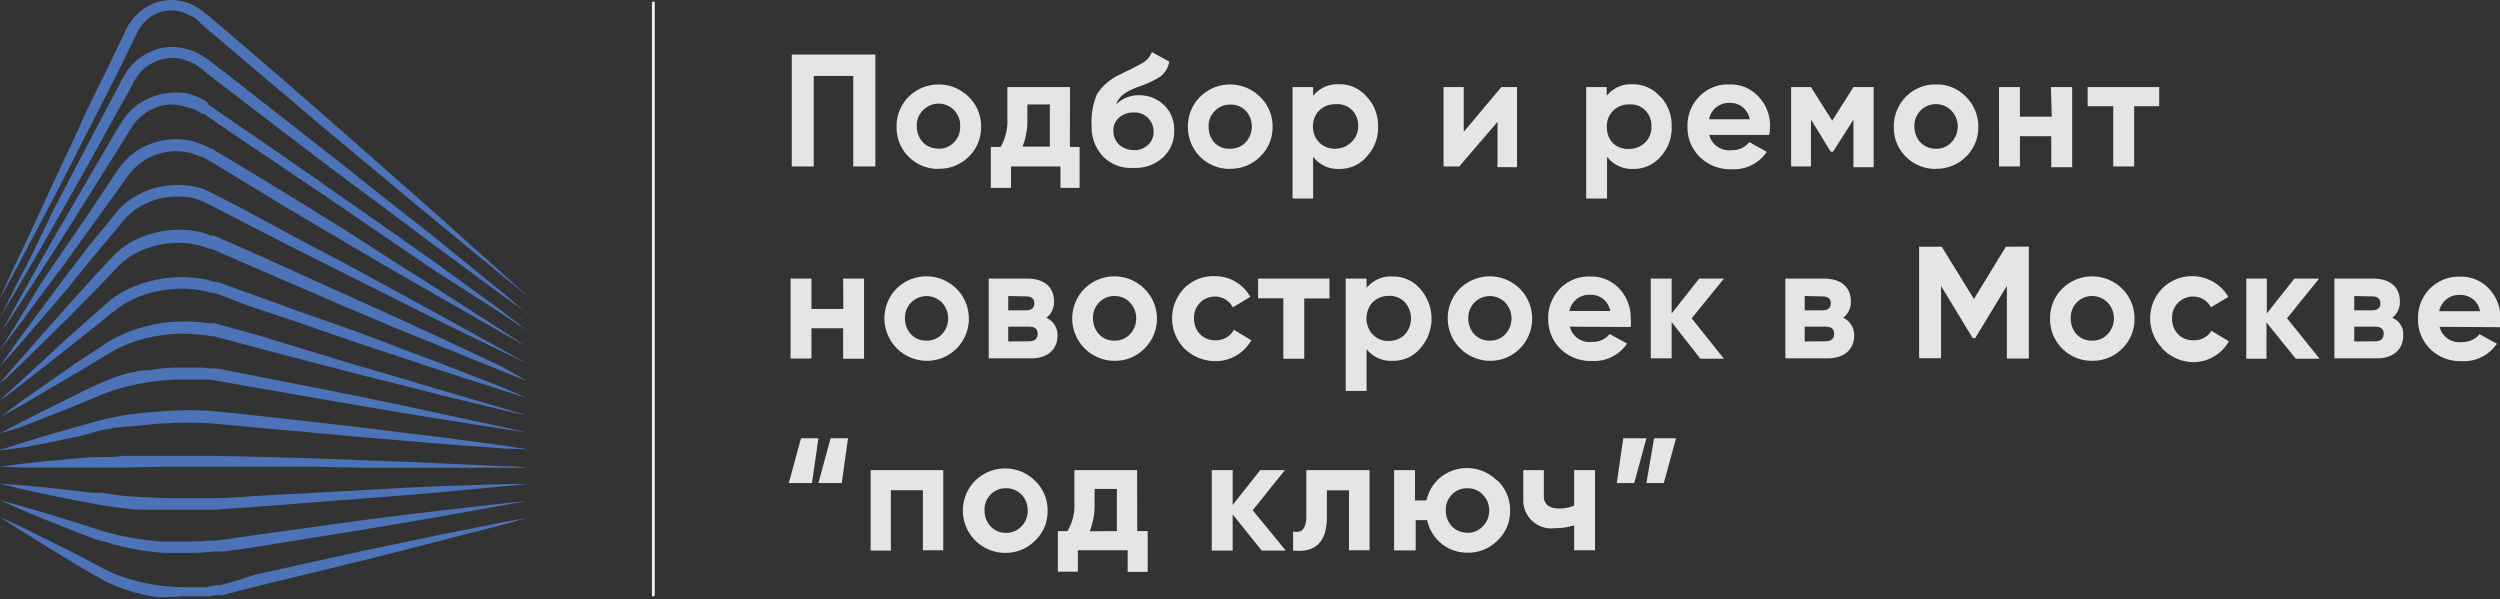 <svg xmlns="http://www.w3.org/2000/svg" viewBox="0 0 143.57 34.42"><rect x="0" y="0" width="143.57" height="34.42" fill="#333333" stroke="none"/><g fill="#4c73b7"><path d="M0 27.77l1.3.1 1.5.14 1.93.22.53.07a2.85 2.85 0 0 0 .29 0h.27l1.18.17c.4.05.82.05 1.24.08l1.3.06h2.72c.93 0 1.88-.1 2.83-.15l5.56-.3 2.6-.15 2.3-.1L29 27.8h1.3l-1.3.12-3.43.32-2.3.2-8.12.63-2.83.2h-4.1a10.53 10.53 0 0 1-1.27-.1L5.77 29l-1.1-.2-1.9-.38-1.47-.32zm0-.97l1.3-.17 1.48-.16 1.93-.17.54-.05h.57c.38 0 .77 0 1.18-.07h5.3l2.83.06 2.8.08 5.3.2 2.3.1 3.43.16c.82 0 1.3.08 1.3.08H20.7L18 26.8H9.6l-2.56.05h-5.7L0 26.8zm0-.96l1.25-.4L2.7 25l1.88-.54 1.1-.3.6-.15.6-.12a23.7 23.7 0 0 1 2.61-.28 18.76 18.76 0 0 1 2.8 0l2.84.3 5.58.63 2.56.32 2.3.28 3.43.46 1.3.2-1.28-.04-3.46-.25-4.92-.42-8.45-.77a19 19 0 0 0-2.72 0c-.44 0-.87.06-1.3.1l-.64.07h-.3l-.3.05c-.2 0-.4 0-.58.08l-.6.1-1.06.3-1.9.4-1.48.28-1.3.16zm30.28-1l-1.33-.2-3.5-.55-2.34-.38-2.6-.44-2.78-.48-4.3-.75-.7-.13-.37-.06-.34-.05h-2.1l-.67.06a13.34 13.34 0 0 0-2.53.49c-.76.24-1.5.58-2.17.85l-1.85.74-1.44.56-1.27.4 1.2-.64 1.37-.7 1.8-.88a22.69 22.69 0 0 1 2.18-1l.63-.2a6.2 6.2 0 0 1 .65-.14l.33-.07h.33c.22 0 .46-.08.7-.1l.7-.06h1.85l.36.05h.38l.36.07.7.14 1.44.28 2.86.56 2.77.55 2.6.54 2.3.5 3.46.74 1.3.3z"/><path d="M30.28 28.76l-1.3.24-3.45.62-2.3.4-2.58.43-5.6.9-1.42.22c-.23 0-.47.06-.7.1h-.7a9.78 9.78 0 0 1-1.44.08H9.4a14.44 14.44 0 0 1-2.63-.43l-.3-.07a2.64 2.64 0 0 0-.3-.1l-.6-.15-1.06-.4-1.84-.73-1.4-.58L0 28.73l1.28.35 1.47.43 1.88.58 1.08.35.55.16.28.07.3.07a15.42 15.42 0 0 0 2.53.36h1.35a13 13 0 0 0 1.37-.06h.35l.35-.05c.23 0 .47-.06.7-.1l7.05-.98 2.6-.33 2.32-.28 3.54-.4zm0 .98L29 30.1l-3.5.9-2.32.6-2.6.65-5.66 1.38-1.45.37-.73.18h-.34l-.36.06a2.39 2.39 0 0 1-.36 0h-.76a2.36 2.36 0 0 1-.38 0 14.13 14.13 0 0 1-1.52.05 10.17 10.17 0 0 1-2.65-.76 4.68 4.68 0 0 1-.59-.3l-.53-.3-1-.58-3.04-1.88L0 29.7l.33.14.92.43 3.22 1.6 1 .54.54.28.55.26a11.17 11.17 0 0 0 2.5.66 12.06 12.06 0 0 0 1.37.11h1.4l.37-.07h.06l.08-.05h.17c.24 0 .48-.1.73-.15l1.5-.47 2.9-.64 2.8-.62 4.98-1.04 3.53-.7zm0-5.88l-1.36-.3-3.56-.86-2.36-.6-2.64-.66-5.73-1.5-1.46-.4-.72-.18-.18-.05h-.17l-.17-.05h-.18A8.37 8.37 0 0 0 9 19.3a7.84 7.84 0 0 0-2.46.83L4.42 21.4l-3.16 1.86-.9.5-.3.17.28-.22.82-.62 3-2.1 1-.67.5-.32.55-.37a8.45 8.45 0 0 1 2.66-1 7.24 7.24 0 0 1 1.49-.16 7.36 7.36 0 0 1 1.54.09h.4l.2.05.17.05.73.2 1.45.4 5.7 1.74 2.62.76 2.34.7 3.5 1.02 1.28.38zm0-1l-1.38-.43-3.63-1.17-2.42-.8-2.7-.9-2.88-1-3-1-1.45-.56-.37-.13-.2-.06h-.14l-.36-.1-.35-.06a6.47 6.47 0 0 0-1.46-.05 7.2 7.2 0 0 0-1.4.25 6 6 0 0 0-1.27.53 2.09 2.09 0 0 0-.28.17c-.1.06-.17.13-.27.2l-.27.2-.27.22-2 1.6-3 2.35-.86.65L0 23l.27-.27.8-.73 2.82-2.6 2.43-2.15a2.1 2.1 0 0 1 .3-.22c.1-.06.2-.14.32-.2a5.85 5.85 0 0 1 1.4-.6A7 7 0 0 1 11.5 16a3.07 3.07 0 0 1 .42.07l.38.12h.16l.2.06L17.5 18l2.86 1 5.03 1.9 3.6 1.4 1.28.56zm0-.97l-1.4-.56-6.18-2.5-2.75-1.16L14 15.1l-1.52-.67-.38-.15H12l-.2-.08-.34-.1L11 14a5.42 5.42 0 0 0-3 .44 4.34 4.34 0 0 0-1.15.79l-1 1.05L4 18.17 1.12 21l-.82.78L0 22l.25-.3.73-.85 2.65-3q.83-.93 1.8-2l1-1.07a4.54 4.54 0 0 1 1.33-1 5.81 5.81 0 0 1 3.28-.54l.43.08a3.66 3.66 0 0 1 .44.13l.2.08h.18l.38.17 1.52.66 8.63 3.9 2.43 1.12 3.62 1.7zm0-1l-5.24-2.55-8.33-4.18-3.08-1.58-1.55-.8-.17-.08-.2-.1-.37-.15-.36-.1a2.3 2.3 0 0 0-.39-.05 4.4 4.4 0 0 0-1.61.16 4 4 0 0 0-1.36.69 6.44 6.44 0 0 0-.53.51l-.5.62-1 1.18-1.76 2.17-2.75 3.2-.8.9-.28.32.23-.35.7-1 2.5-3.38 1.7-2.23 1-1.2.5-.63a4 4 0 0 1 .61-.62 4.76 4.76 0 0 1 3.38-1 3.62 3.62 0 0 1 .46.06 3.84 3.84 0 0 1 .46.11A2.89 2.89 0 0 1 12 11l.4.2 1.55.8L17 13.65l3 1.58 5.23 2.85 3.7 2.05zm0-.97l-1.47-.82-6.45-3.7-2.86-1.68-3.05-1.8L13.3 10l-1.57-.94-.2-.06-.2-.08L11 8.8a3.24 3.24 0 0 0-.82-.11 3.37 3.37 0 0 0-2.8 1.37l-3.68 5.1-1.5 2-1.15 1.57-.76 1a4.09 4.09 0 0 1-.27.35l.24-.38.66-1.06 1-1.65c.37-.65.86-1.34 1.37-2.1L5 12.4l1.85-2.77A4 4 0 0 1 10.16 8a3.57 3.57 0 0 1 1 .14 4.44 4.44 0 0 1 .92.38h.06l.1.06.2.13.4.23.8.48 3.13 1.9 3 1.86L22.6 15l2.5 1.58L28.86 19l1.42.93zm0-.93l-1.5-1-4-2.57-2.58-1.76-2.92-2L13 7.43l-.8-.56-.4-.26-.1-.08h-.1l-.2-.13a2.91 2.91 0 0 0-.8-.28A3.11 3.11 0 0 0 9.7 6a2.83 2.83 0 0 0-1.55.65 2.37 2.37 0 0 0-.56.62 4 4 0 0 0-.24.37l-.24.4-3.54 5.64-1.44 2.25L1 17.67l-.73 1.1c-.18.25-.25.4-.25.4l.22-.4.63-1.15 1-1.8 1.3-2.3 3.38-5.8.24-.4.25-.4a3.81 3.81 0 0 1 .68-.76 3.65 3.65 0 0 1 1.9-.81 4.19 4.19 0 0 1 1.06 0 3.88 3.88 0 0 1 1 .38l.2.12.1.16.5.35 4 2.75 3.08 2.15 2.86 2L25 15.08l3.8 2.76zm0-1l-1.53-1.1-4-2.95-2.67-2-3-2.23-3.16-2.4-4.08-3.13-.2-.18-.1-.08-.1-.06-.2-.15-.2-.1a3.67 3.67 0 0 0-.87-.27 2.43 2.43 0 0 0-.89.07 2.56 2.56 0 0 0-1.42 1c0 .07-.08.13-.13.2s-.08.13-.1.2l-.23.43-.48.85-1.8 3.25-1.63 2.9-1.4 2.45L1 16.56l-.72 1.2a3.89 3.89 0 0 1-.25.43l.22-.44.62-1.25 1-1.95L3.1 12l1.54-2.95 2.4-4.55a1.59 1.59 0 0 0 .13-.22l.14-.22a3.33 3.33 0 0 1 1.8-1.26 2.92 2.92 0 0 1 1.14-.08 3.44 3.44 0 0 1 1.09.33l.26.14a1.64 1.64 0 0 0 .22.14l.12.08.3.24.83.63 6.36 4.98 2.9 2.3 2.67 2.1 3.87 3.15 1.4 1.2zm0-1l-1.57-1.27-4.07-3.35L18.9 7.6l-7.34-6.22-.1-.1v-.05l-.3-.23-.2-.08a1.13 1.13 0 0 0-.22-.11 2.08 2.08 0 0 0-1.82 0 2.13 2.13 0 0 0-.73.58l-.15.2a.72.72 0 0 0-.12.21l-.22.44-.9 1.85-3.4 6.67L2 13.42l-1.06 2-.7 1.3-.25.46.2-.48.6-1.34 1-2.1 1.24-2.7 1.5-3.2c.5-1.2 1.1-2.3 1.68-3.52L7.1 2l.1-.24.14-.25c0-.08.12-.16.16-.24L7.7 1a3 3 0 0 1 .93-.72A2.8 2.8 0 0 1 9.81 0 3 3 0 0 1 11 .25a1.43 1.43 0 0 1 .27.15l.27.17.22.17.05.05.2.14.82.7 3.3 2.83 3.17 2.77 5.6 4.93L30.3 17z"/></g><path d="M50.27 3.13v6.43H49v-5.2h-2.27v5.2h-1.26V3.13zM53.9 9.7a2.38 2.38 0 0 1-1.72-.7 2.34 2.34 0 0 1-.69-1.72 2.36 2.36 0 0 1 .69-1.72 2.45 2.45 0 0 1 3.45 0 2.34 2.34 0 0 1 .71 1.72A2.32 2.32 0 0 1 55.63 9a2.35 2.35 0 0 1-1.72.69zm0-1.16a1.18 1.18 0 0 0 .88-.36 1.24 1.24 0 0 0 .36-.92A1.24 1.24 0 0 0 53 6.34a1.19 1.19 0 0 0-.35.91 1.33 1.33 0 0 0 .35.92 1.18 1.18 0 0 0 .91.36zm7.54-.1H62v2.35h-1.1V9.56h-2.84v1.23H56.9V8.44h.56a2.93 2.93 0 0 0 .39-1.63V5h3.6zm-1.15 0V6H59v.8a4 4 0 0 1-.28 1.62h1.56zm3.07.56a2.45 2.45 0 0 1-.67-1.77A4.08 4.08 0 0 1 63 5.4a3.1 3.1 0 0 1 1.41-1.16 4.83 4.83 0 0 1 .48-.24l.38-.2a3.21 3.21 0 0 0 .3-.16 1.23 1.23 0 0 0 .58-.65l1 .55a1.38 1.38 0 0 1-.53.87 5.94 5.94 0 0 1-1.27.58c-.78.3-1.1.58-1.25 1a1.84 1.84 0 0 1 1.37-.52 2 2 0 0 1 1.36.55 1.91 1.91 0 0 1 .6 1.47 2 2 0 0 1-.64 1.55 2.31 2.31 0 0 1-1.68.6A2.23 2.23 0 0 1 63.36 9zm.93-2.26a.91.91 0 0 0-.35.76 1.1 1.1 0 0 0 .33.81 1.26 1.26 0 0 0 .84.31 1.12 1.12 0 0 0 .82-.3 1 1 0 0 0 .32-.77 1.09 1.09 0 0 0-1.16-1.09 1.24 1.24 0 0 0-.8.27zm6.35 2.96a2.39 2.39 0 0 1-2.42-2.42 2.37 2.37 0 0 1 .7-1.72 2.44 2.44 0 0 1 3.44 0 2.31 2.31 0 0 1 .72 1.72A2.29 2.29 0 0 1 72.36 9a2.34 2.34 0 0 1-1.72.69zm0-1.16a1.2 1.2 0 0 0 .89-.36 1.34 1.34 0 0 0 0-1.83 1.15 1.15 0 0 0-.89-.34 1.17 1.17 0 0 0-.88.37 1.19 1.19 0 0 0-.35.91 1.33 1.33 0 0 0 .35.92 1.16 1.16 0 0 0 .88.33zm7.84-3a2.42 2.42 0 0 1 .66 1.72A2.4 2.4 0 0 1 78.48 9a2 2 0 0 1-1.58.7 1.77 1.77 0 0 1-1.49-.7v2.4h-1.18V5h1.18v.5a1.79 1.79 0 0 1 1.49-.66 2 2 0 0 1 1.58.71zm-1.8 3a1.3 1.3 0 0 0 .91-.36 1.24 1.24 0 0 0 .41-.94 1.27 1.27 0 0 0-.37-.93 1.16 1.16 0 0 0-.95-.32 1.23 1.23 0 0 0-1.28 1.25 1.28 1.28 0 0 0 .36.94 1.23 1.23 0 0 0 .92.36zM86.22 5h.9v4.6H86V7l-2.2 2.56h-.9V5h1.16v2.57zm9.14.55A2.42 2.42 0 0 1 96 7.27 2.4 2.4 0 0 1 95.36 9a2 2 0 0 1-1.58.7 1.77 1.77 0 0 1-1.49-.7v2.4h-1.2V5h1.18v.5a1.79 1.79 0 0 1 1.49-.66 2.05 2.05 0 0 1 1.58.71zm-1.8 3a1.3 1.3 0 0 0 .91-.36 1.24 1.24 0 0 0 .37-.94 1.27 1.27 0 0 0-.37-.93 1.16 1.16 0 0 0-.91-.32 1.23 1.23 0 0 0-1.28 1.29 1.28 1.28 0 0 0 .36.94 1.23 1.23 0 0 0 .92.32zm4.6-.8a1.17 1.17 0 0 0 1.3.87 1.21 1.21 0 0 0 1-.46l1 .56a2.27 2.27 0 0 1-2 1A2.5 2.5 0 0 1 97.6 9a2.36 2.36 0 0 1-.69-1.74 2.36 2.36 0 0 1 .68-1.72 2.28 2.28 0 0 1 1.73-.69 2.17 2.17 0 0 1 1.66.69 2.4 2.4 0 0 1 .67 1.72 2.81 2.81 0 0 1-.05.49zm2.32-.9a1.11 1.11 0 0 0-1.13-.94 1.15 1.15 0 0 0-1.2.94zM107.6 5v4.6h-1.16V6.87l-1.17 1.84h-.14L104 6.86v2.7h-1.14V5H104l1.22 1.93L106.44 5zm3.58 4.7a2.38 2.38 0 0 1-1.73-.7 2.32 2.32 0 0 1-.69-1.72 2.4 2.4 0 0 1 .69-1.72 2.34 2.34 0 0 1 1.73-.71 2.29 2.29 0 0 1 1.72.71 2.38 2.38 0 0 1 .71 1.72A2.32 2.32 0 0 1 112.9 9a2.37 2.37 0 0 1-1.72.69zm0-1.16a1.16 1.16 0 0 0 .88-.36 1.32 1.32 0 0 0 0-1.83 1.24 1.24 0 0 0-1.77 0 1.23 1.23 0 0 0-.35.91 1.33 1.33 0 0 0 .35.92 1.21 1.21 0 0 0 .89.36zm6.6-3.54H119v4.6h-1.2V7.82H116v1.74h-1.2V5h1.2v1.7h1.83zM124 5v1.1h-1.44v3.46h-1.2V6.1h-1.47V5zM48.42 16h1.2v4.6h-1.2v-1.75H46.6v1.74h-1.2V16h1.2v1.74h1.83zm4.78 4.72a2.44 2.44 0 0 1-1.72-4.14 2.45 2.45 0 0 1 3.45 0 2.44 2.44 0 0 1 0 3.44 2.41 2.41 0 0 1-1.73.7zm0-1.16a1.18 1.18 0 0 0 .89-.36 1.34 1.34 0 0 0 0-1.83 1.24 1.24 0 0 0-2.12.91 1.33 1.33 0 0 0 .35.92 1.18 1.18 0 0 0 .88.36zm7.53-.28c0 .77-.55 1.3-1.53 1.3h-2.42V16H59c1 0 1.53.52 1.53 1.3a1.13 1.13 0 0 1-.44.95 1.08 1.08 0 0 1 .64 1.03zM57.9 17v.82h1c.35 0 .5-.14.5-.4s-.15-.4-.5-.4zm1.17 2.6c.35 0 .52-.14.52-.44s-.2-.4-.52-.4H57.9v.85zM64 20.72a2.43 2.43 0 0 1-1.72-4.14 2.44 2.44 0 0 1 3.44 0 2.41 2.41 0 0 1 0 3.44 2.34 2.34 0 0 1-1.72.7zm0-1.16a1.18 1.18 0 0 0 .89-.36 1.34 1.34 0 0 0 0-1.83A1.22 1.22 0 0 0 64 17a1.18 1.18 0 0 0-.88.37 1.22 1.22 0 0 0-.35.91 1.33 1.33 0 0 0 .35.92 1.16 1.16 0 0 0 .88.36zm4 .44a2.49 2.49 0 0 1 0-3.44 2.34 2.34 0 0 1 1.74-.7 2.29 2.29 0 0 1 2.06 1.19l-1 .6a1.15 1.15 0 0 0-1-.62 1.2 1.2 0 0 0-1.23 1.27 1.3 1.3 0 0 0 .35.9 1.2 1.2 0 0 0 .88.34 1.15 1.15 0 0 0 1.06-.6l1 .6a2.35 2.35 0 0 1-2.07 1.2A2.57 2.57 0 0 1 68 20zm8.35-4v1.14H74.9v3.46h-1.2v-3.47h-1.45V16zm5.2.58a2.57 2.57 0 0 1 0 3.44 2 2 0 0 1-1.58.7 1.77 1.77 0 0 1-1.49-.67v2.4h-1.2V16h1.2v.54a1.77 1.77 0 0 1 1.52-.66 2 2 0 0 1 1.55.7zm-1.8 3a1.31 1.31 0 0 0 .92-.36 1.39 1.39 0 0 0 0-1.87 1.2 1.2 0 0 0-.92-.36 1.3 1.3 0 0 0-.91.36 1.37 1.37 0 0 0 0 1.87 1.22 1.22 0 0 0 .91.36zm5.8 1.14a2.44 2.44 0 0 1-1.72-4.14 2.45 2.45 0 0 1 3.45 0 2.44 2.44 0 0 1 0 3.44 2.38 2.38 0 0 1-1.73.7zm0-1.16a1.18 1.18 0 0 0 .89-.36 1.34 1.34 0 0 0 0-1.83 1.24 1.24 0 0 0-2.12.91 1.33 1.33 0 0 0 .35.92 1.18 1.18 0 0 0 .88.36zm4.6-.8a1.16 1.16 0 0 0 1.29.87 1.21 1.21 0 0 0 1-.45l1 .55a2.28 2.28 0 0 1-2 1 2.48 2.48 0 0 1-1.83-.7 2.37 2.37 0 0 1-.7-1.74 2.4 2.4 0 0 1 .68-1.72 2.31 2.31 0 0 1 1.74-.69 2.2 2.2 0 0 1 1.66.69 2.45 2.45 0 0 1 .66 1.72 2.77 2.77 0 0 1 0 .49zm2.32-.9a1.11 1.11 0 0 0-1.14-.93 1.15 1.15 0 0 0-1.2.93zM99 20.6h-1.35L96 18.5v2.08h-1.2V16H96v2l1.58-2H99l-1.85 2.28zm7.48-1.32c0 .77-.55 1.3-1.53 1.3h-2.42V16h2.23c1 0 1.53.52 1.53 1.3a1.13 1.13 0 0 1-.44.95 1.08 1.08 0 0 1 .63 1.03zM103.64 17v.82h1c.35 0 .5-.14.5-.4s-.15-.4-.5-.4zm1.17 2.6c.35 0 .52-.14.52-.44s-.2-.4-.52-.4h-1.17v.85zm11.7-5.44v6.43h-1.26v-4.17l-1.82 3h-.14l-1.82-3v4.15h-1.26v-6.4h1.3l1.85 3 1.83-3zm3.64 6.56a2.39 2.39 0 0 1-2.42-2.42 2.37 2.37 0 0 1 .7-1.72 2.44 2.44 0 0 1 3.44 0 2.38 2.38 0 0 1 .71 1.72 2.32 2.32 0 0 1-.71 1.72 2.37 2.37 0 0 1-1.72.7zm0-1.16a1.16 1.16 0 0 0 .88-.36 1.32 1.32 0 0 0 0-1.83 1.24 1.24 0 0 0-1.77 0 1.25 1.25 0 0 0-.34.91 1.32 1.32 0 0 0 .34.92 1.15 1.15 0 0 0 .89.36zm4.03.44a2.46 2.46 0 0 1 0-3.44 2.42 2.42 0 0 1 3.79.49l-1 .6a1.14 1.14 0 0 0-1-.62 1.2 1.2 0 0 0-1.23 1.27 1.25 1.25 0 0 0 .35.9 1.18 1.18 0 0 0 .88.34A1.16 1.16 0 0 0 127 19l1 .6a2.36 2.36 0 0 1-2.07 1.2 2.53 2.53 0 0 1-1.76-.79zm9.03.6h-1.37l-1.68-2.08v2.08H129V16h1.18v2l1.58-2h1.42l-1.84 2.28zm4.8-1.32c0 .77-.55 1.3-1.53 1.3h-2.42V16h2.23c1 0 1.53.52 1.53 1.3a1.13 1.13 0 0 1-.44.95 1 1 0 0 1 .63 1.03zM135.2 17v.82h1c.35 0 .5-.14.5-.4s-.16-.4-.5-.4zm1.17 2.6c.35 0 .52-.14.52-.44s-.2-.4-.52-.4h-1.17v.85zm3.73-.83a1.16 1.16 0 0 0 1.29.87 1.21 1.21 0 0 0 1-.45l1 .55a2.28 2.28 0 0 1-2 1 2.48 2.48 0 0 1-1.83-.7 2.37 2.37 0 0 1-.7-1.74 2.4 2.4 0 0 1 .68-1.72 2.32 2.32 0 0 1 1.74-.69 2.2 2.2 0 0 1 1.66.69 2.45 2.45 0 0 1 .66 1.72 2.77 2.77 0 0 1 0 .49zm2.32-.9a1.11 1.11 0 0 0-1.14-.93 1.15 1.15 0 0 0-1.2.93zM45.3 27.74l.7-2.57h1l-.37 2.57zm1.7 0l.7-2.57h1l-.36 2.57zm7.17-.74v4.6H53v-3.45h-1.84v3.47H50V27zm3.6 4.75A2.43 2.43 0 0 1 56 27.61a2.44 2.44 0 0 1 3.44 0 2.31 2.31 0 0 1 .72 1.72 2.28 2.28 0 0 1-.72 1.72 2.37 2.37 0 0 1-1.68.7zm0-1.15a1.19 1.19 0 0 0 .89-.37 1.27 1.27 0 0 0 .36-.91 1.29 1.29 0 0 0-.36-.92 1.21 1.21 0 0 0-.89-.36 1.18 1.18 0 0 0-.88.36 1.23 1.23 0 0 0-.35.92 1.32 1.32 0 0 0 .35.91 1.17 1.17 0 0 0 .88.37zm7.54-.1h.6v2.34h-1.15V31.6H61.9v1.23h-1.15V30.5h.55a2.83 2.83 0 0 0 .4-1.63V27h3.6zm-1.17 0v-2.42h-1.28v.8a4.08 4.08 0 0 1-.28 1.63zm9.7 1.12h-1.38l-1.67-2.08v2.08h-1.2V27h1.2v2l1.58-2h1.42l-1.85 2.3zM78.65 27v4.6h-1.18v-3.44H76.2v1.53c0 1.43-.64 2.06-1.94 1.93v-1.1c.5.12.76-.16.76-.87V27h3.63zm7.35.6a2.31 2.31 0 0 1 .72 1.72 2.28 2.28 0 0 1-.72 1.72 2.37 2.37 0 0 1-1.72.7 2.34 2.34 0 0 1-2.32-1.87h-.66v1.74h-1.24V27h1.2v1.74h.66a2.38 2.38 0 0 1 .82-1.34 2.43 2.43 0 0 1 3.22.19zm-1.73 3a1.18 1.18 0 0 0 .88-.37 1.24 1.24 0 0 0 .37-.91 1.26 1.26 0 0 0-.37-.92 1.21 1.21 0 0 0-.88-.36 1.18 1.18 0 0 0-.89.36 1.23 1.23 0 0 0-.35.92 1.32 1.32 0 0 0 .35.91 1.22 1.22 0 0 0 .84.36zM90.4 27h1.2v4.6h-1.2v-1.43a3.6 3.6 0 0 1-1.09.16 1.61 1.61 0 0 1-1.83-1.66V27h1.18v1.5c0 .45.3.7.86.7a2 2 0 0 0 .88-.17zm4.15-1.83l-.7 2.57h-1l.37-2.57zm1.7 0l-.7 2.57h-1l.44-2.57z" fill="#e5e5e5"/><path d="M37.44.1h.16v34.14h-.16z" fill="#f4f4f4"/></svg>